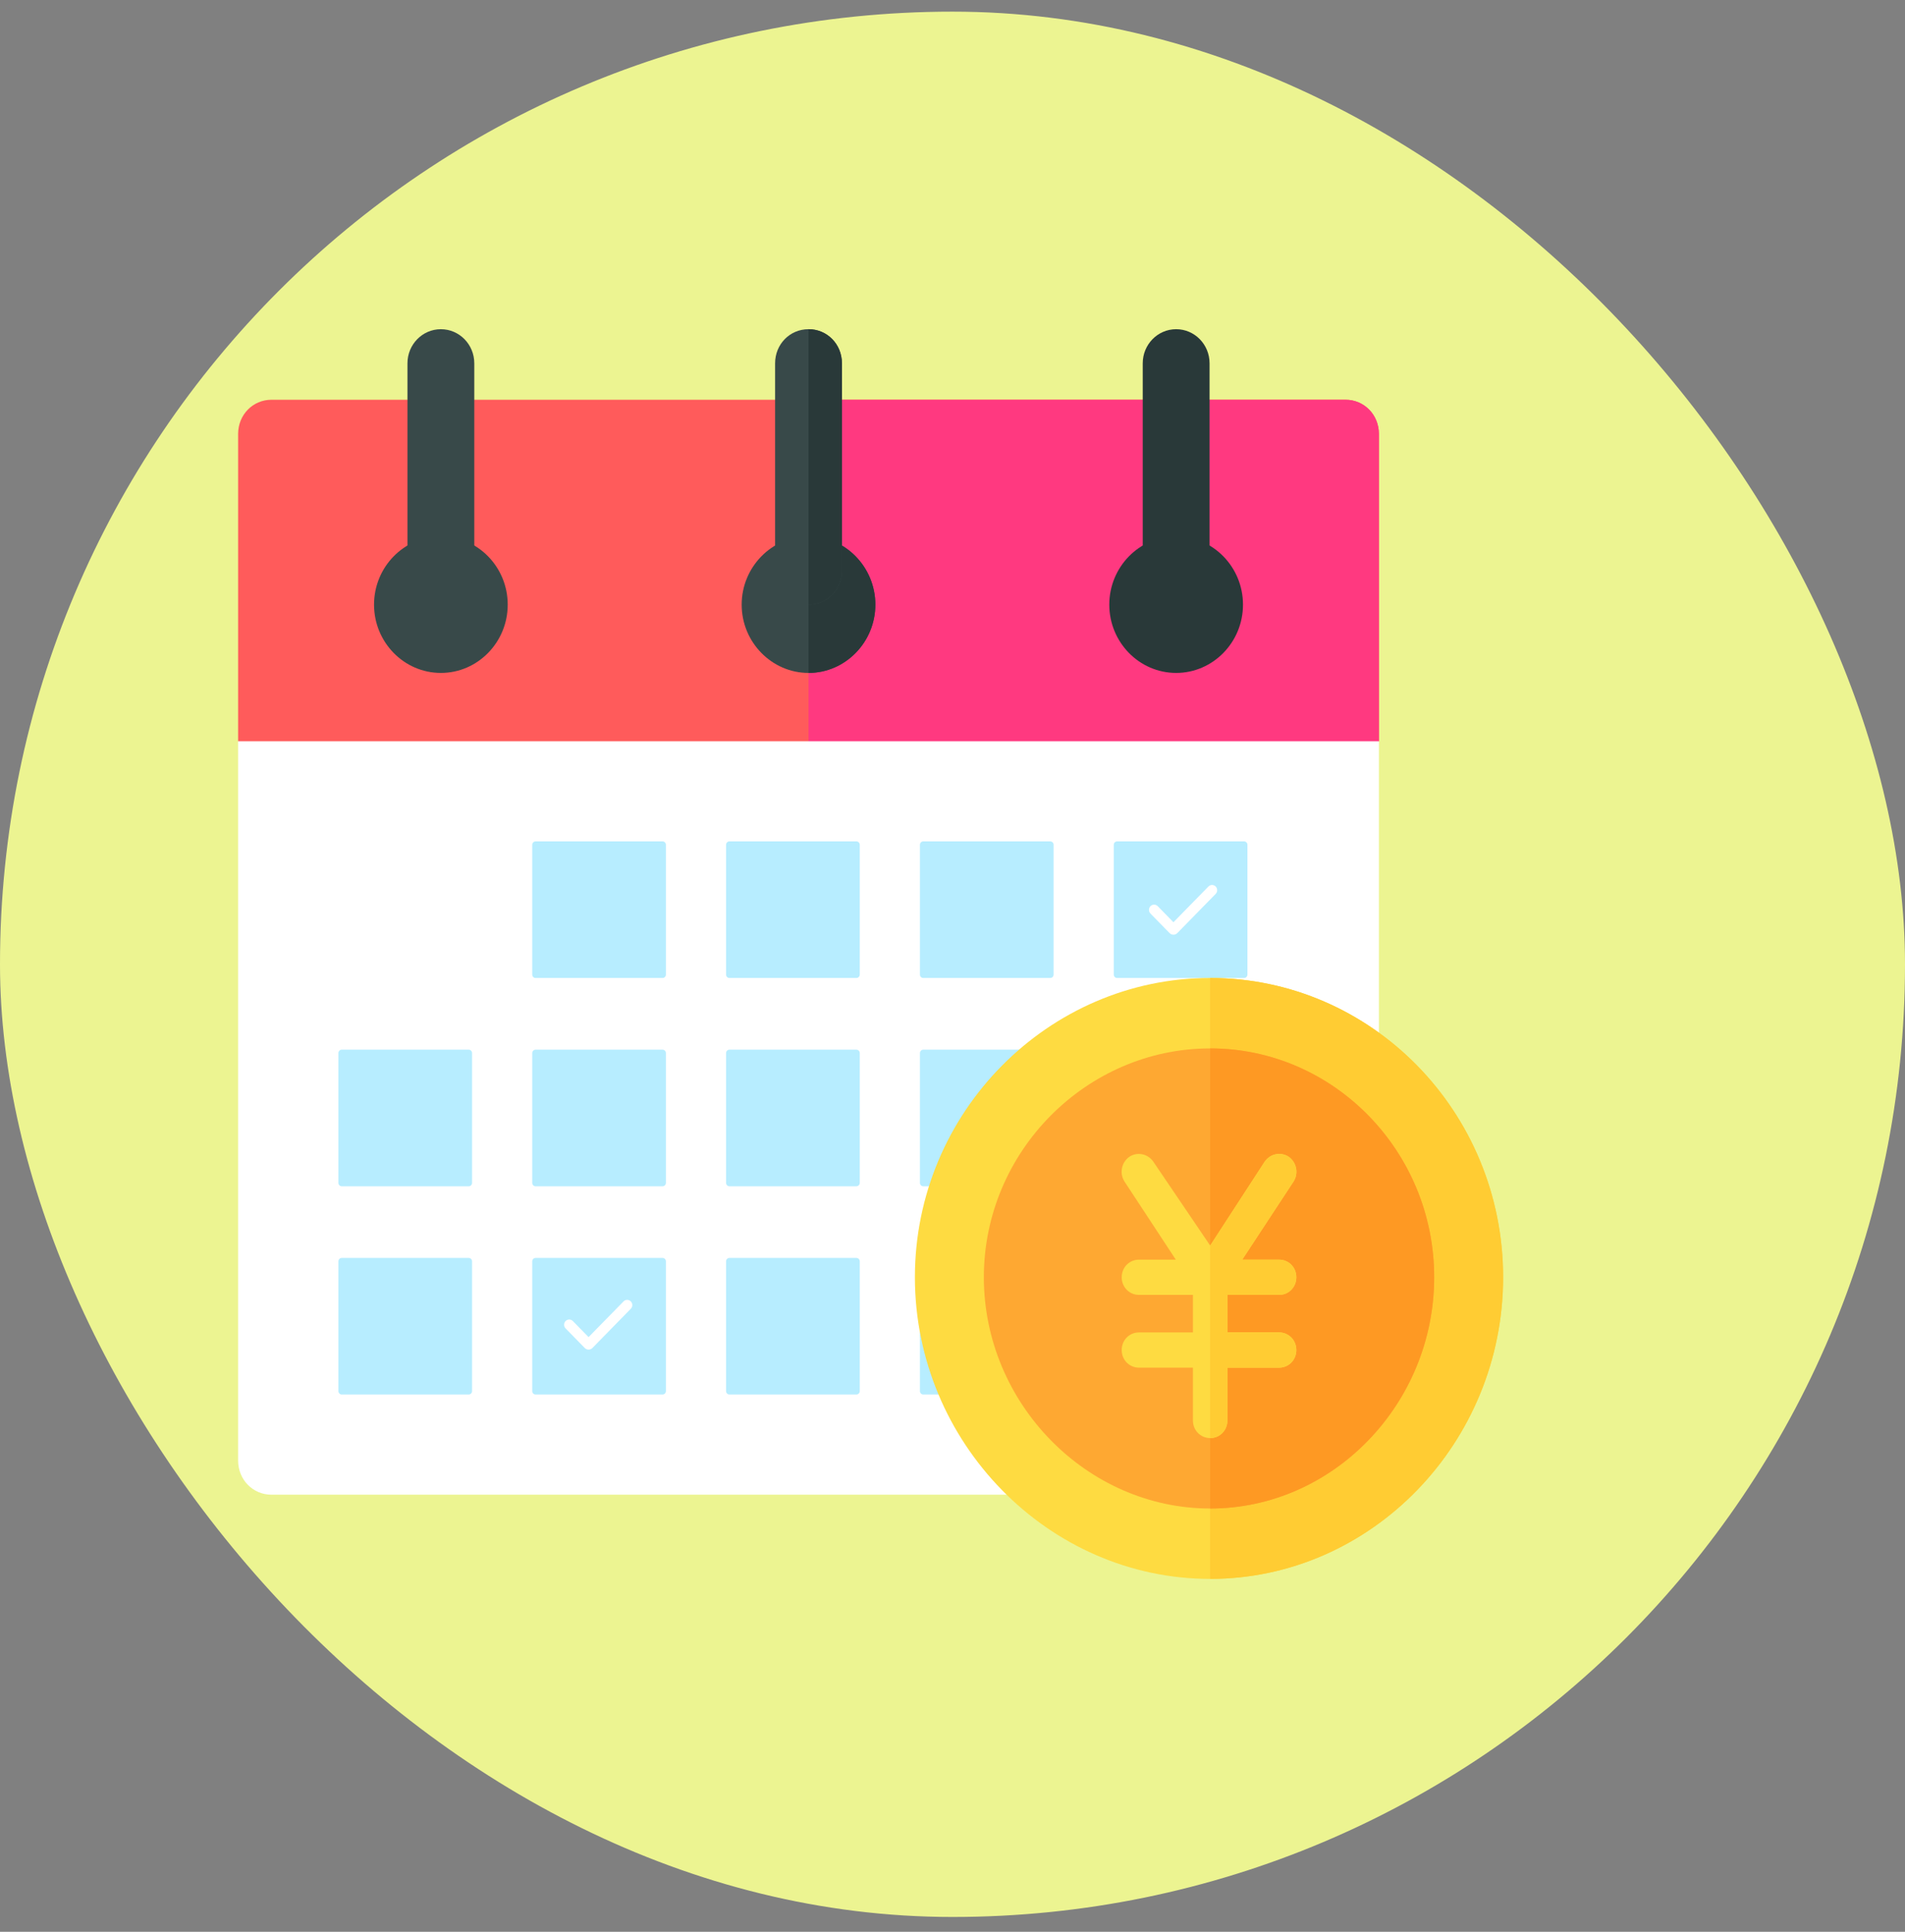 <svg width="72" height="73" viewBox="0 0 72 73" fill="none" xmlns="http://www.w3.org/2000/svg">
<rect x="0" y="0" width="72" height="73" fill="#808080" stroke="none"/>
<rect y="0.44" width="72" height="72" rx="36" fill="#ECF491"/>
<g clip-path="url(#clip0_37_122)">
<path d="M50.853 15.106C51.56 15.106 52.116 15.674 52.116 16.396V28.009L49.312 30.59H12.234L9 28.009V16.396C9 15.674 9.556 15.106 10.263 15.106H50.853Z" fill="#FF5B5B"/>
<path d="M50.853 15.106C51.56 15.106 52.116 15.674 52.116 16.396V28.009L49.312 30.59H30.558V15.106H50.853Z" fill="#FF3980"/>
<path d="M16.663 25.429C15.27 25.429 14.137 24.271 14.137 22.849C14.137 21.426 15.27 20.268 16.663 20.268C18.056 20.268 19.189 21.426 19.189 22.849C19.189 24.271 18.056 25.429 16.663 25.429Z" fill="#384949"/>
<path d="M30.558 20.268C29.169 20.268 28.032 21.429 28.032 22.849C28.032 24.268 29.169 25.429 30.558 25.429C31.948 25.429 33.084 24.268 33.084 22.849C33.084 21.429 31.948 20.268 30.558 20.268Z" fill="#384949"/>
<path d="M44.453 25.429C43.06 25.429 41.926 24.271 41.926 22.849C41.926 21.426 43.06 20.268 44.453 20.268C45.845 20.268 46.979 21.426 46.979 22.849C46.979 24.271 45.845 25.429 44.453 25.429Z" fill="#293939"/>
<path d="M16.663 22.849C15.965 22.849 15.4 22.271 15.4 21.558V13.73C15.4 13.017 15.965 12.44 16.663 12.44C17.361 12.44 17.926 13.017 17.926 13.73V21.558C17.926 22.271 17.361 22.849 16.663 22.849Z" fill="#384949"/>
<path d="M30.558 25.429V20.268C31.948 20.268 33.084 21.429 33.084 22.849C33.084 24.268 31.948 25.429 30.558 25.429Z" fill="#293939"/>
<path d="M9 28.01V55.193C9 55.916 9.556 56.483 10.263 56.483H50.853C51.56 56.483 52.116 55.916 52.116 55.193V28.01H9Z" fill="white"/>
<path d="M44.453 22.849C43.755 22.849 43.19 22.271 43.19 21.558V13.73C43.19 13.017 43.755 12.44 44.453 12.44C45.151 12.44 45.716 13.017 45.716 13.73V21.558C45.716 22.271 45.151 22.849 44.453 22.849Z" fill="#293939"/>
<path d="M30.558 12.44C31.266 12.44 31.821 13.008 31.821 13.73V21.558C31.821 22.281 31.266 22.849 30.558 22.849C29.851 22.849 29.295 22.281 29.295 21.558V13.73C29.295 13.008 29.851 12.44 30.558 12.44Z" fill="#384949"/>
<path d="M30.558 22.849V12.44C31.266 12.44 31.821 13.008 31.821 13.73V21.558C31.821 22.281 31.266 22.849 30.558 22.849Z" fill="#293939"/>
<path d="M12.79 39.795C12.79 39.724 12.846 39.666 12.916 39.666H17.716C17.786 39.666 17.842 39.724 17.842 39.795V44.699C17.842 44.77 17.786 44.828 17.716 44.828H12.916C12.846 44.828 12.79 44.77 12.79 44.699V39.795Z" fill="#B7EDFF"/>
<path d="M12.79 47.665C12.79 47.593 12.846 47.536 12.916 47.536H17.716C17.786 47.536 17.842 47.593 17.842 47.665V52.568C17.842 52.639 17.786 52.697 17.716 52.697H12.916C12.846 52.697 12.79 52.639 12.79 52.568V47.665Z" fill="#B7EDFF"/>
<path d="M20.116 31.924C20.116 31.853 20.172 31.795 20.242 31.795H25.042C25.112 31.795 25.168 31.853 25.168 31.924V36.828C25.168 36.899 25.112 36.957 25.042 36.957H20.242C20.172 36.957 20.116 36.899 20.116 36.828V31.924Z" fill="#B7EDFF"/>
<path d="M20.116 39.795C20.116 39.724 20.172 39.666 20.242 39.666H25.042C25.112 39.666 25.168 39.724 25.168 39.795V44.699C25.168 44.77 25.112 44.828 25.042 44.828H20.242C20.172 44.828 20.116 44.77 20.116 44.699V39.795Z" fill="#B7EDFF"/>
<path d="M20.116 47.665C20.116 47.593 20.172 47.536 20.242 47.536H25.042C25.112 47.536 25.168 47.593 25.168 47.665V52.568C25.168 52.639 25.112 52.697 25.042 52.697H20.242C20.172 52.697 20.116 52.639 20.116 52.568V47.665Z" fill="#B7EDFF"/>
<path d="M27.442 31.924C27.442 31.853 27.498 31.795 27.568 31.795H32.368C32.438 31.795 32.495 31.853 32.495 31.924V36.828C32.495 36.899 32.438 36.957 32.368 36.957H27.568C27.498 36.957 27.442 36.899 27.442 36.828V31.924Z" fill="#B7EDFF"/>
<path d="M27.442 39.795C27.442 39.724 27.498 39.666 27.568 39.666H32.368C32.438 39.666 32.495 39.724 32.495 39.795V44.699C32.495 44.77 32.438 44.828 32.368 44.828H27.568C27.498 44.828 27.442 44.77 27.442 44.699V39.795Z" fill="#B7EDFF"/>
<path d="M27.442 47.665C27.442 47.593 27.498 47.536 27.568 47.536H32.368C32.438 47.536 32.495 47.593 32.495 47.665V52.568C32.495 52.639 32.438 52.697 32.368 52.697H27.568C27.498 52.697 27.442 52.639 27.442 52.568V47.665Z" fill="#B7EDFF"/>
<path d="M34.769 31.924C34.769 31.853 34.825 31.795 34.895 31.795H39.695C39.765 31.795 39.821 31.853 39.821 31.924V36.828C39.821 36.899 39.765 36.957 39.695 36.957H34.895C34.825 36.957 34.769 36.899 34.769 36.828V31.924Z" fill="#B7EDFF"/>
<path d="M34.769 39.795C34.769 39.724 34.825 39.666 34.895 39.666H39.695C39.765 39.666 39.821 39.724 39.821 39.795V44.699C39.821 44.77 39.765 44.828 39.695 44.828H34.895C34.825 44.828 34.769 44.77 34.769 44.699V39.795Z" fill="#B7EDFF"/>
<path d="M34.769 47.665C34.769 47.593 34.825 47.536 34.895 47.536H39.695C39.765 47.536 39.821 47.593 39.821 47.665V52.568C39.821 52.639 39.765 52.697 39.695 52.697H34.895C34.825 52.697 34.769 52.639 34.769 52.568V47.665Z" fill="#B7EDFF"/>
<path d="M42.095 31.924C42.095 31.853 42.151 31.795 42.221 31.795H47.021C47.091 31.795 47.147 31.853 47.147 31.924V36.828C47.147 36.899 47.091 36.957 47.021 36.957H42.221C42.151 36.957 42.095 36.899 42.095 36.828V31.924Z" fill="#B7EDFF"/>
<path d="M42.095 39.795C42.095 39.724 42.151 39.666 42.221 39.666H47.021C47.091 39.666 47.147 39.724 47.147 39.795V44.699C47.147 44.77 47.091 44.828 47.021 44.828H42.221C42.151 44.828 42.095 44.77 42.095 44.699V39.795Z" fill="#B7EDFF"/>
<path d="M42.095 47.665C42.095 47.593 42.151 47.536 42.221 47.536H47.021C47.091 47.536 47.147 47.593 47.147 47.665V52.568C47.147 52.639 47.091 52.697 47.021 52.697H42.221C42.151 52.697 42.095 52.639 42.095 52.568V47.665Z" fill="#B7EDFF"/>
<g clip-path="url(#clip1_37_122)">
<path fill-rule="evenodd" clip-rule="evenodd" d="M45.947 33.5C45.983 33.537 46.003 33.587 46.003 33.639C46.003 33.692 45.983 33.742 45.947 33.779L44.497 35.26C44.478 35.28 44.455 35.295 44.43 35.306C44.405 35.316 44.378 35.322 44.351 35.322C44.324 35.322 44.297 35.316 44.272 35.306C44.247 35.295 44.224 35.28 44.205 35.26L43.485 34.525C43.466 34.506 43.452 34.484 43.441 34.46C43.431 34.436 43.426 34.41 43.426 34.384C43.426 34.358 43.431 34.332 43.44 34.307C43.45 34.283 43.464 34.261 43.482 34.243C43.501 34.224 43.522 34.209 43.546 34.2C43.57 34.19 43.595 34.184 43.621 34.185C43.647 34.185 43.672 34.191 43.696 34.201C43.719 34.211 43.74 34.226 43.758 34.245L44.351 34.85L45.673 33.5C45.691 33.481 45.712 33.467 45.736 33.457C45.759 33.447 45.785 33.442 45.81 33.442C45.835 33.442 45.861 33.447 45.884 33.457C45.907 33.467 45.929 33.481 45.947 33.5Z" fill="white"/>
</g>
<g clip-path="url(#clip2_37_122)">
<path fill-rule="evenodd" clip-rule="evenodd" d="M23.841 49.178C23.878 49.215 23.898 49.265 23.898 49.317C23.898 49.37 23.878 49.42 23.841 49.457L22.392 50.938C22.372 50.957 22.35 50.973 22.325 50.984C22.299 50.994 22.273 51 22.246 51C22.218 51 22.192 50.994 22.167 50.984C22.142 50.973 22.119 50.957 22.1 50.938L21.379 50.202C21.361 50.184 21.346 50.162 21.336 50.138C21.326 50.114 21.32 50.088 21.32 50.062C21.32 50.036 21.325 50.01 21.335 49.985C21.344 49.961 21.359 49.939 21.377 49.92C21.395 49.902 21.417 49.887 21.441 49.877C21.464 49.867 21.49 49.862 21.515 49.862C21.541 49.863 21.567 49.868 21.59 49.879C21.614 49.889 21.635 49.904 21.653 49.923L22.245 50.528L23.568 49.178C23.586 49.159 23.607 49.145 23.63 49.135C23.654 49.125 23.679 49.12 23.704 49.12C23.73 49.12 23.755 49.125 23.779 49.135C23.802 49.145 23.823 49.159 23.841 49.178Z" fill="white"/>
</g>
<g clip-path="url(#clip3_37_122)">
<path d="M45.738 36.956C39.629 36.956 34.579 42.025 34.579 48.266C34.579 54.507 39.629 59.665 45.738 59.665C51.848 59.665 56.811 54.507 56.811 48.266C56.811 42.025 51.848 36.956 45.738 36.956Z" fill="#FEDB41"/>
<path d="M56.811 48.266C56.811 54.507 51.847 59.665 45.738 59.665V36.956C51.847 36.956 56.811 42.025 56.811 48.266Z" fill="#FFCC33"/>
<path d="M45.739 39.618C41.075 39.618 37.185 43.503 37.185 48.267C37.185 53.031 41.075 57.005 45.739 57.005C50.402 57.005 54.206 53.031 54.206 48.267C54.206 43.503 50.402 39.618 45.739 39.618Z" fill="#FEA832"/>
<path d="M54.205 48.267C54.205 53.031 50.402 57.005 45.738 57.005V39.618C50.402 39.618 54.205 43.503 54.205 48.267Z" fill="#FE9923"/>
<path d="M48.995 51.016C48.995 51.389 48.709 51.682 48.344 51.682H46.39V53.678C46.39 54.05 46.103 54.343 45.739 54.343C45.374 54.343 45.087 54.05 45.087 53.678V51.682H43.046C42.682 51.682 42.395 51.389 42.395 51.016C42.395 50.644 42.682 50.351 43.046 50.351H45.087V48.932H43.046C42.682 48.932 42.395 48.639 42.395 48.266C42.395 47.894 42.682 47.601 43.046 47.601H44.44L42.499 44.647C42.304 44.341 42.382 43.928 42.682 43.715C42.981 43.516 43.385 43.596 43.593 43.902L45.739 47.069L47.797 43.902C48.005 43.596 48.409 43.516 48.709 43.715C49.008 43.928 49.086 44.341 48.891 44.647L46.95 47.601H48.344C48.709 47.601 48.995 47.894 48.995 48.266C48.995 48.639 48.709 48.932 48.344 48.932H46.39V50.351H48.344C48.709 50.351 48.995 50.644 48.995 51.016Z" fill="#FEDB41"/>
<path d="M48.995 51.016C48.995 51.389 48.708 51.682 48.343 51.682H46.39V53.678C46.39 54.05 46.103 54.343 45.738 54.343V47.069L47.797 43.902C48.005 43.596 48.409 43.516 48.708 43.715C49.008 43.928 49.086 44.341 48.891 44.647L46.95 47.601H48.343C48.708 47.601 48.995 47.894 48.995 48.266C48.995 48.639 48.708 48.932 48.343 48.932H46.39V50.351H48.343C48.708 50.351 48.995 50.644 48.995 51.016Z" fill="#FFCC33"/>
</g>
</g>
<defs>
<clipPath id="clip0_37_122">
<rect width="48" height="48" fill="white" transform="translate(9 12.44)"/>
</clipPath>
<clipPath id="clip1_37_122">
<rect width="3.095" height="3.161" fill="white" transform="translate(43.169 32.827)"/>
</clipPath>
<clipPath id="clip2_37_122">
<rect width="3.095" height="3.161" fill="white" transform="translate(21.063 48.504)"/>
</clipPath>
<clipPath id="clip3_37_122">
<rect width="22.232" height="22.71" fill="white" transform="translate(34.579 36.956)"/>
</clipPath>
</defs>
</svg>
